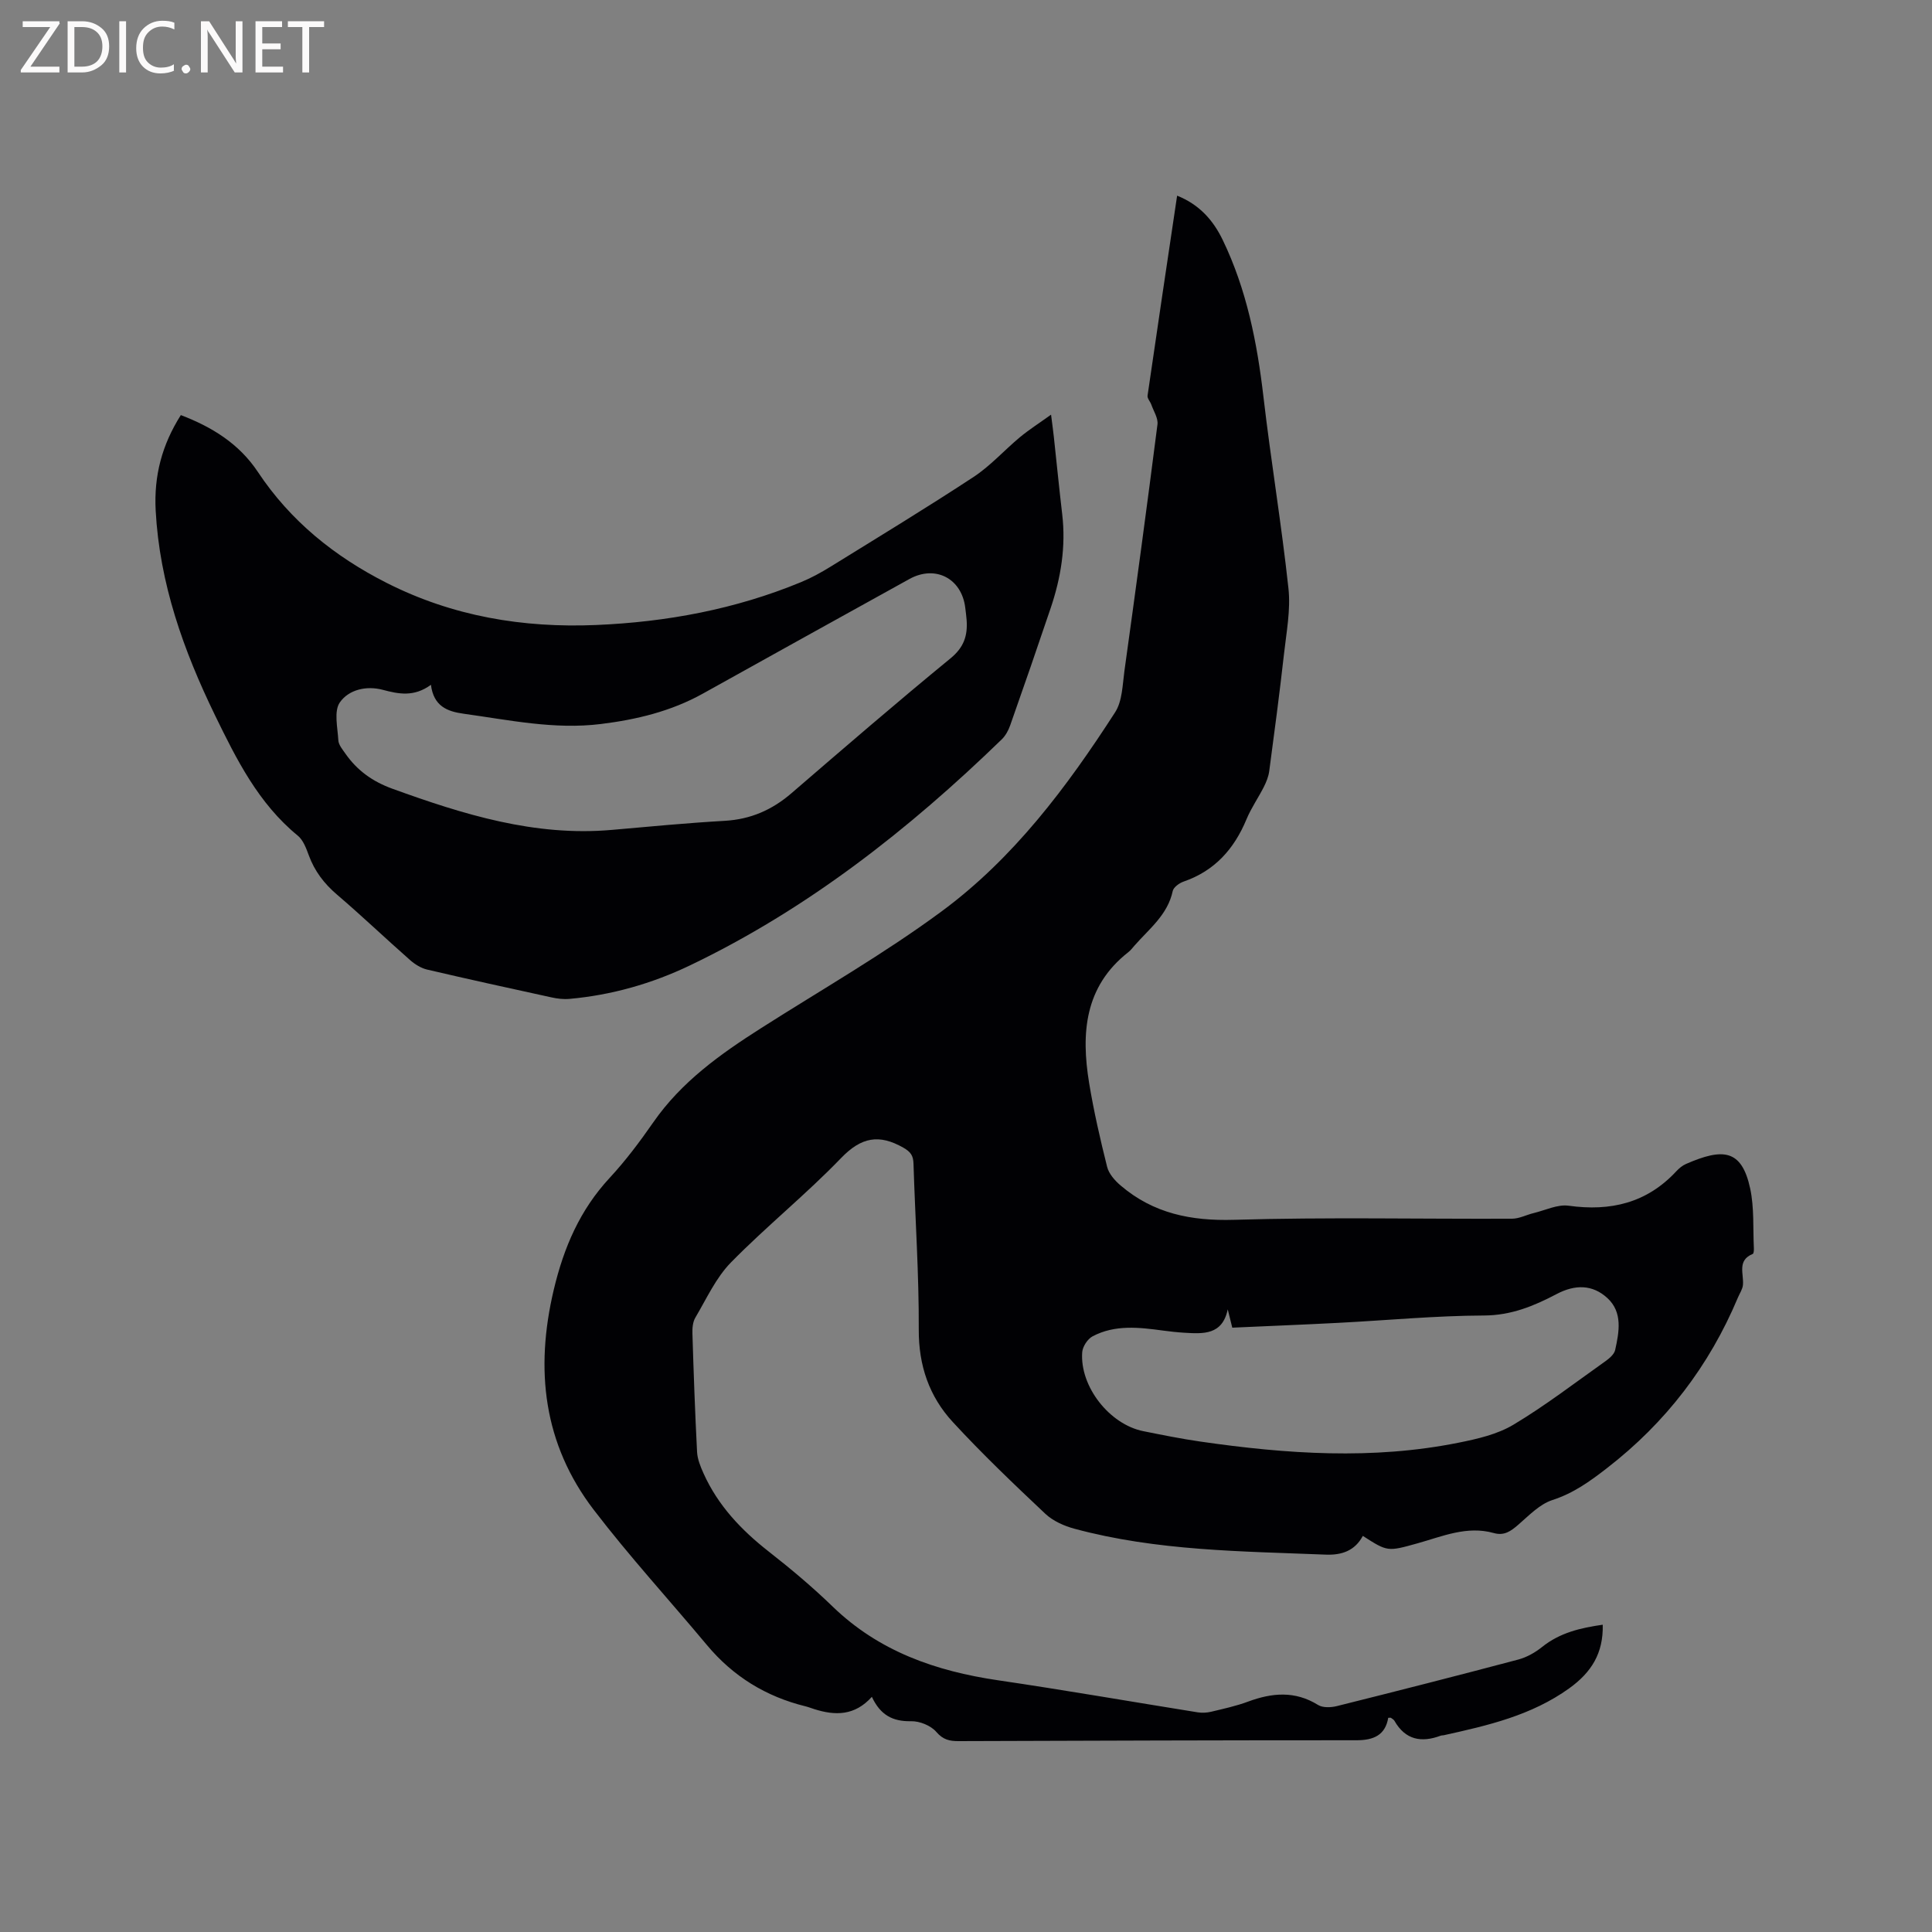 <svg enable-background="new 0 0 400 400" viewBox="0 0 400 400" xmlns="http://www.w3.org/2000/svg"><rect x="0" y="0" width="400" height="400" fill="#808080" stroke="none"/><path d="m180.51 351.31c-3.57 3.97-7.63 3.91-11.94 2.54-.61-.19-1.2-.43-1.82-.58-8.17-2.01-14.97-6.19-20.38-12.67-7.81-9.35-16.06-18.36-23.45-28.02-10.42-13.62-12.19-29.01-8.27-45.55 2.08-8.77 5.42-16.53 11.58-23.17 3.3-3.56 6.25-7.5 9.03-11.5 5.83-8.4 13.9-14.14 22.34-19.51 12.49-7.96 25.41-15.35 37.31-24.13 14.92-11 25.99-25.78 35.97-41.26 1.49-2.31 1.52-5.65 1.92-8.55 2.36-17 4.67-34.01 6.84-51.03.17-1.29-.79-2.74-1.27-4.1-.23-.65-.87-1.31-.78-1.88 1.99-13.73 4.04-27.44 6.12-41.39 4.61 1.84 7.48 5.1 9.45 9.19 4.94 10.24 7.11 21.19 8.42 32.42 1.54 13.26 3.75 26.44 5.18 39.71.48 4.43-.42 9.05-.92 13.55-.91 8.11-1.98 16.2-3.06 24.28-.15 1.12-.6 2.23-1.11 3.25-1.15 2.27-2.63 4.38-3.6 6.72-2.56 6.15-6.58 10.67-13.01 12.89-.9.31-2.09 1.17-2.26 1.96-1.05 4.93-4.86 7.81-7.9 11.28-.42.48-.81 1-1.31 1.39-9.07 7.11-9.78 16.8-8.1 27.06.96 5.84 2.29 11.64 3.73 17.38.36 1.44 1.61 2.85 2.8 3.86 6.77 5.78 14.56 7.36 23.47 7.1 19.18-.57 38.38-.15 57.58-.23 1.48-.01 2.95-.8 4.44-1.16 2.42-.58 4.95-1.85 7.26-1.53 8.68 1.21 16.19-.56 22.29-7.13.57-.61 1.27-1.2 2.02-1.52 7.6-3.31 11.52-3.09 13.28 5.11.85 3.98.56 8.21.76 12.32.02.41-.02 1.12-.23 1.2-3.29 1.35-1.83 4.11-2.03 6.41-.08.9-.67 1.75-1.04 2.62-5.94 14.15-14.92 25.88-27.1 35.31-3.56 2.76-6.95 5.21-11.32 6.62-2.64.86-4.86 3.21-7.07 5.12-1.53 1.32-2.89 2.32-5.06 1.71-5.55-1.56-10.63.69-15.79 2.13-6.21 1.73-6.2 1.75-11.32-1.54-1.64 3.07-4.35 4.01-7.67 3.88-17.46-.7-34.99-.76-52.03-5.36-2.15-.58-4.44-1.6-6.03-3.09-6.55-6.17-13.07-12.39-19.17-19.01-4.87-5.28-7.08-11.68-7.04-19.15.05-11.44-.74-22.88-1.09-34.33-.05-1.65-.55-2.43-2.11-3.32-5.02-2.86-8.7-2.18-12.86 2.13-7.26 7.54-15.48 14.15-22.82 21.63-3.11 3.17-5.06 7.51-7.37 11.42-.55.92-.65 2.23-.61 3.35.25 8.16.54 16.32.96 24.47.08 1.5.71 3.04 1.34 4.44 2.98 6.63 7.79 11.71 13.47 16.16 4.59 3.59 9.08 7.36 13.26 11.41 9.59 9.28 21.33 13.36 34.21 15.26 13.82 2.03 27.58 4.43 41.37 6.64.9.14 1.89.09 2.78-.12 2.57-.62 5.18-1.18 7.65-2.1 4.97-1.84 9.73-2.27 14.5.7.99.61 2.69.53 3.92.22 12.53-3.13 25.05-6.32 37.53-9.63 1.75-.47 3.49-1.45 4.92-2.6 3.71-2.98 8.01-3.96 12.56-4.61.14 5.93-2.36 9.87-6.94 13.17-7.84 5.63-16.86 7.7-25.97 9.71-.21.05-.44.02-.63.09-4.01 1.5-7.33.89-9.59-3.08-.15-.26-.46-.42-.72-.61-.06-.05-.19-.01-.56-.01-.61 3.61-3.04 4.65-6.57 4.65-27.45-.01-54.9.09-82.36.18-1.85.01-3.22-.26-4.63-1.9-1.13-1.32-3.47-2.27-5.25-2.22-3.76.07-6.33-1.25-8.1-5.05zm73.68-80.22c-1.11 5.34-5.07 5.07-8.97 4.84-1.48-.09-2.95-.25-4.42-.45-4.96-.67-9.96-1.26-14.59 1.19-1.04.55-2.06 2.12-2.15 3.29-.52 7.1 5.65 14.95 12.66 16.35 3.94.79 7.89 1.59 11.86 2.16 17.79 2.57 35.62 3.8 53.42.22 3.89-.78 8-1.72 11.34-3.72 6.62-3.96 12.77-8.7 19.08-13.17.81-.58 1.78-1.42 1.98-2.29.83-3.76 1.59-7.82-1.61-10.76-3.08-2.83-6.69-2.85-10.55-.81-4.65 2.45-9.37 4.4-14.99 4.42-10.04.04-20.08 1-30.13 1.52-7.28.38-14.56.66-21.99 1-.34-1.38-.64-2.59-.94-3.79z" fill="#010104"/><path d="m37.44 85.94c6.37 2.43 12.03 5.87 15.95 11.77 6.73 10.14 15.85 17.49 26.64 22.96 13.68 6.94 28.25 9.37 43.41 8.73 14.59-.62 28.81-3.26 42.37-8.86 2.14-.88 4.2-2.01 6.17-3.23 9.91-6.13 19.87-12.18 29.6-18.57 3.48-2.29 6.34-5.52 9.57-8.21 1.84-1.53 3.88-2.83 6.46-4.68.29 2.3.45 3.42.57 4.54.58 5.36 1.11 10.73 1.74 16.09.78 6.67-.26 13.1-2.38 19.39-2.74 8.12-5.54 16.22-8.39 24.3-.37 1.06-.97 2.16-1.77 2.93-19.27 18.68-40.2 35.12-64.54 46.78-7.87 3.77-16.22 6.15-24.96 6.93-1.23.11-2.53-.05-3.74-.32-8.58-1.87-17.16-3.75-25.71-5.75-1.26-.3-2.52-1.08-3.51-1.95-5.09-4.48-10-9.17-15.16-13.58-2.66-2.27-4.62-4.85-5.82-8.11-.54-1.46-1.16-3.17-2.29-4.09-8.15-6.67-12.69-15.79-17.14-24.93-6.51-13.4-11.47-27.26-12.28-42.4-.38-7.18 1.3-13.57 5.21-19.74zm51.78 55.84c-3.51 2.57-6.7 1.91-9.93 1.05-3.48-.93-7.1-.02-8.92 2.58-1.28 1.82-.47 5.2-.32 7.87.06.95.87 1.9 1.47 2.76 2.43 3.48 5.62 5.77 9.7 7.25 14.71 5.33 29.5 9.94 45.46 8.53 7.8-.69 15.59-1.43 23.4-1.88 5.33-.31 9.76-2.25 13.77-5.7 10.91-9.4 21.82-18.82 32.96-27.95 2.77-2.27 3.55-4.71 3.32-7.91-.06-.84-.18-1.68-.28-2.53-.73-6.1-6.2-8.94-11.57-5.97-14.26 7.89-28.52 15.79-42.75 23.72-6.59 3.67-13.75 5.39-21.14 6.3-9.61 1.19-18.98-.83-28.4-2.13-3.41-.47-6.21-1.56-6.77-5.99z" fill="#010104"/><g fill="#fbfafa"><path d="m12.4 4.8-6.1 9h6v1.2h-8v-.5l6.1-8.9h-5.7v-1.2h7.6v.4z"/><path d="m14 15v-10.6h3c1.6 0 2.9.5 4 1.4s1.6 2.2 1.6 3.8-.5 3-1.6 3.9-2.4 1.5-4 1.5zm1.4-9.4v8.2h1.6c1.3 0 2.4-.4 3.1-1.1s1.1-1.8 1.1-3.1-.4-2.3-1.2-3-1.8-1-3.1-1z"/><path d="m26.1 4.4v10.6h-1.4v-10.6z"/><path d="m36.1 14.6c-.8.4-1.8.6-2.9.6-1.5 0-2.7-.5-3.6-1.4s-1.4-2.2-1.4-3.8c0-1.7.5-3.1 1.5-4.1s2.3-1.6 3.9-1.6c1 0 1.8.1 2.5.4v1.4c-.8-.4-1.6-.6-2.5-.6-1.2 0-2.1.4-2.9 1.2s-1.1 1.8-1.1 3.2c0 1.3.3 2.3 1 3s1.6 1.1 2.7 1.1c1 0 2-.2 2.7-.7v1.3z"/><path d="m37.6 14.3c0-.2.1-.5.3-.6s.4-.3.6-.3c.3 0 .5.1.6.3s.3.4.3.6-.1.4-.3.6-.4.3-.6.3c-.3 0-.5-.1-.6-.3s-.3-.4-.3-.6z"/><path d="m50.2 15h-1.6l-5.3-8.2c-.2-.2-.3-.5-.4-.7 0 .2.1.7.1 1.5v7.4h-1.4v-10.6h1.7l5.2 8.1c.2.4.4.6.4.7 0-.3-.1-.8-.1-1.5v-7.3h1.4z"/><path d="m58.6 15h-5.7v-10.6h5.5v1.2h-4.1v3.4h3.8v1.2h-3.8v3.6h4.3z"/><path d="m67.1 5.6h-3.1v9.4h-1.4v-9.4h-3v-1.2h7.5z"/></g></svg>